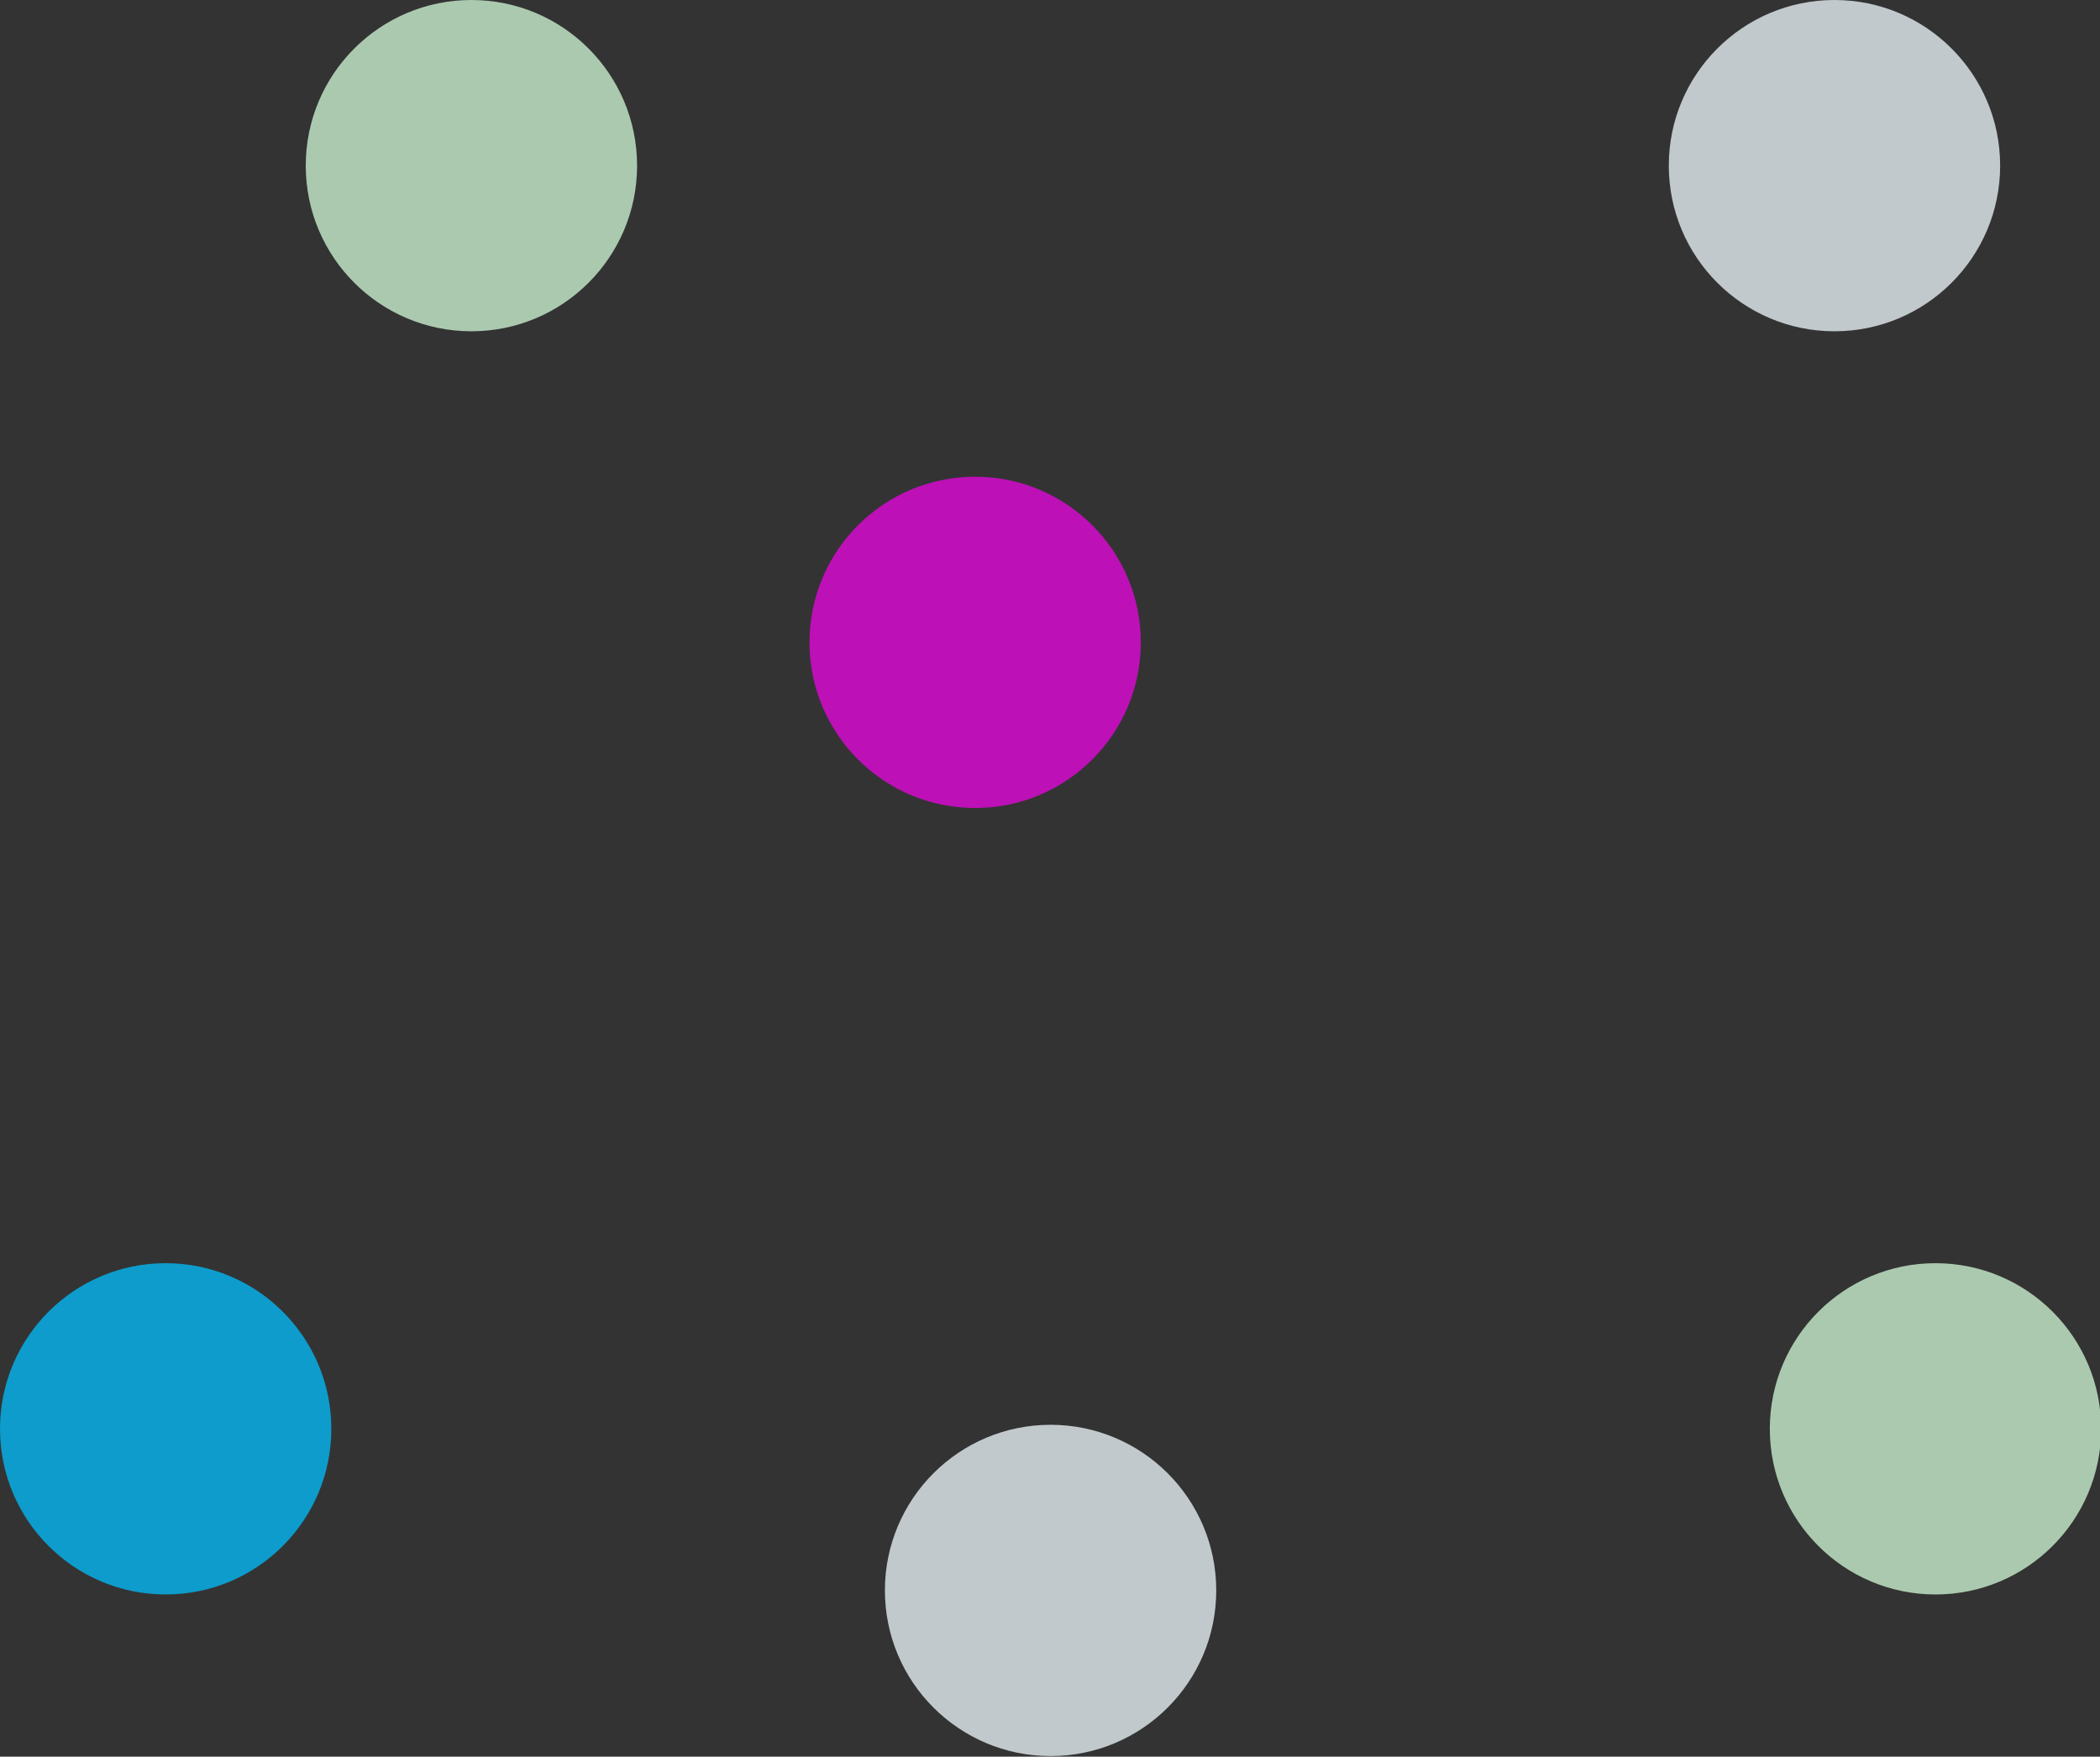 <svg width="1512" height="1265" viewBox="0 0 1512 1265" fill="none" xmlns="http://www.w3.org/2000/svg">
<rect x="0" y="0" width="1512" height="1265" fill="#333333" stroke="none"/>
<g opacity="0.75">
<circle cx="702.107" cy="462.576" r="119.281" fill="#EB04E2"/>
<circle cx="339.417" cy="119.281" r="119.281" fill="#D3FBD8"/>
<circle cx="1320.82" cy="119.281" r="119.281" fill="#F1FBFF"/>
<circle cx="119.281" cy="1028.92" r="119.281" fill="#00BFFF"/>
<circle cx="756.414" cy="1145.29" r="119.281" fill="#F1FBFF"/>
<circle cx="1393.55" cy="1028.92" r="119.281" fill="#D3FBD8"/>
</g>
</svg>
